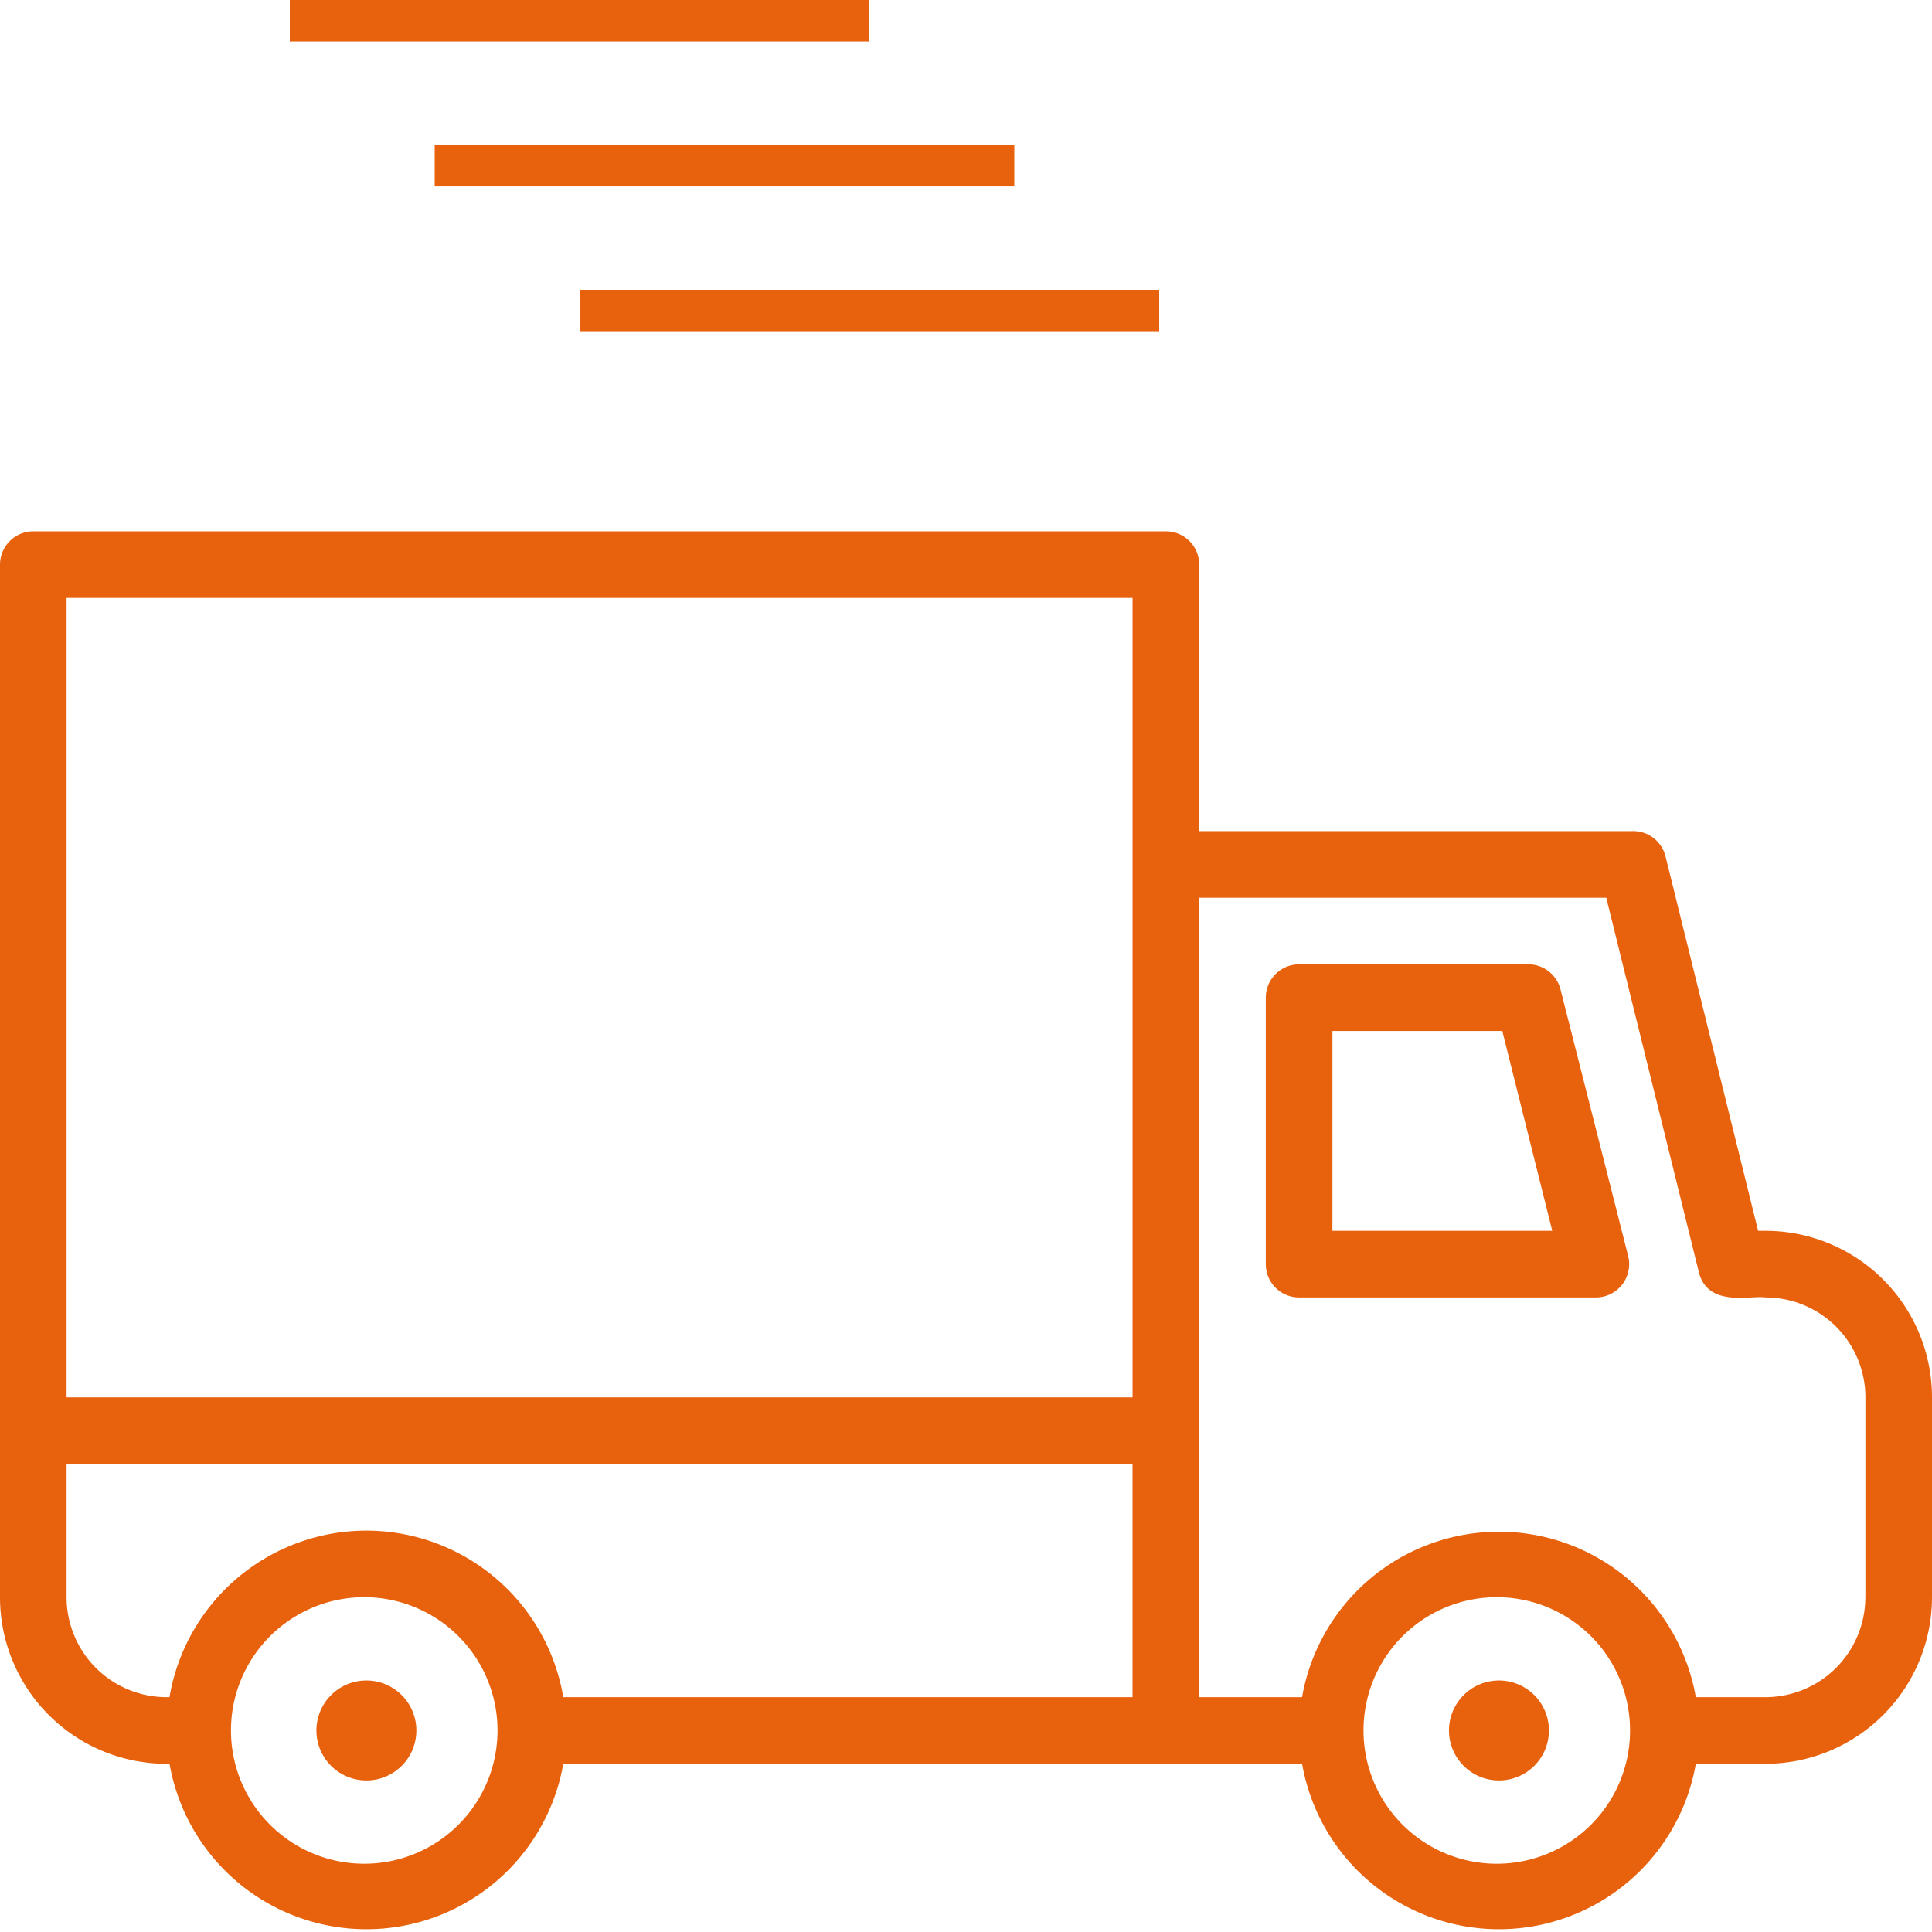<svg width="56" height="56" fill="none" xmlns="http://www.w3.org/2000/svg"><path d="M10.62 51.607a1.448 1.448 0 100-2.897 1.448 1.448 0 000 2.897zm32.828 0a1.448 1.448 0 100-2.897 1.448 1.448 0 000 2.897z" fill="#E8610C"/><path d="M51.172 35.676h-.212l-2.684-10.852a.966.966 0 00-.966-.734H34.76v-7.724a.966.966 0 00-.966-.966H.966a.966.966 0 00-.966.966v29.93a4.827 4.827 0 004.828 4.828h.086a5.793 5.793 0 0011.413 0h21.415a5.793 5.793 0 0011.413 0h2.017A4.828 4.828 0 0056 46.297v-5.793a4.827 4.827 0 00-4.828-4.828zM32.828 17.331v23.173H1.93V17.33h30.897zM10.62 54.021a3.863 3.863 0 110-7.725 3.863 3.863 0 010 7.725zm0-9.655a5.793 5.793 0 00-5.707 4.827h-.086a2.897 2.897 0 01-2.897-2.896v-3.862h30.897v6.758h-16.5a5.793 5.793 0 00-5.706-4.827zm32.827 9.655a3.863 3.863 0 110-7.725 3.863 3.863 0 010 7.725zm10.621-7.724a2.897 2.897 0 01-2.897 2.896h-2.017a5.793 5.793 0 00-11.413 0H34.76V26.021h11.798l2.684 10.852c.261 1.033 1.487.666 1.931.734a2.897 2.897 0 012.897 2.897v5.793z" fill="#E8610C"/><path d="M45.234 28.686a.965.965 0 00-.965-.734h-6.614a.965.965 0 00-.965.965v7.724a.965.965 0 00.965.966h8.574a.966.966 0 00.965-1.197l-1.96-7.724zm-6.613 6.99v-5.793h4.924l1.448 5.793h-6.372z" fill="#E8610C"/><path stroke="#E8610C" stroke-width="1.2" d="M33.6 9H16.8m12.6-4.2H12.6M25.2.6H8.4"/></svg>